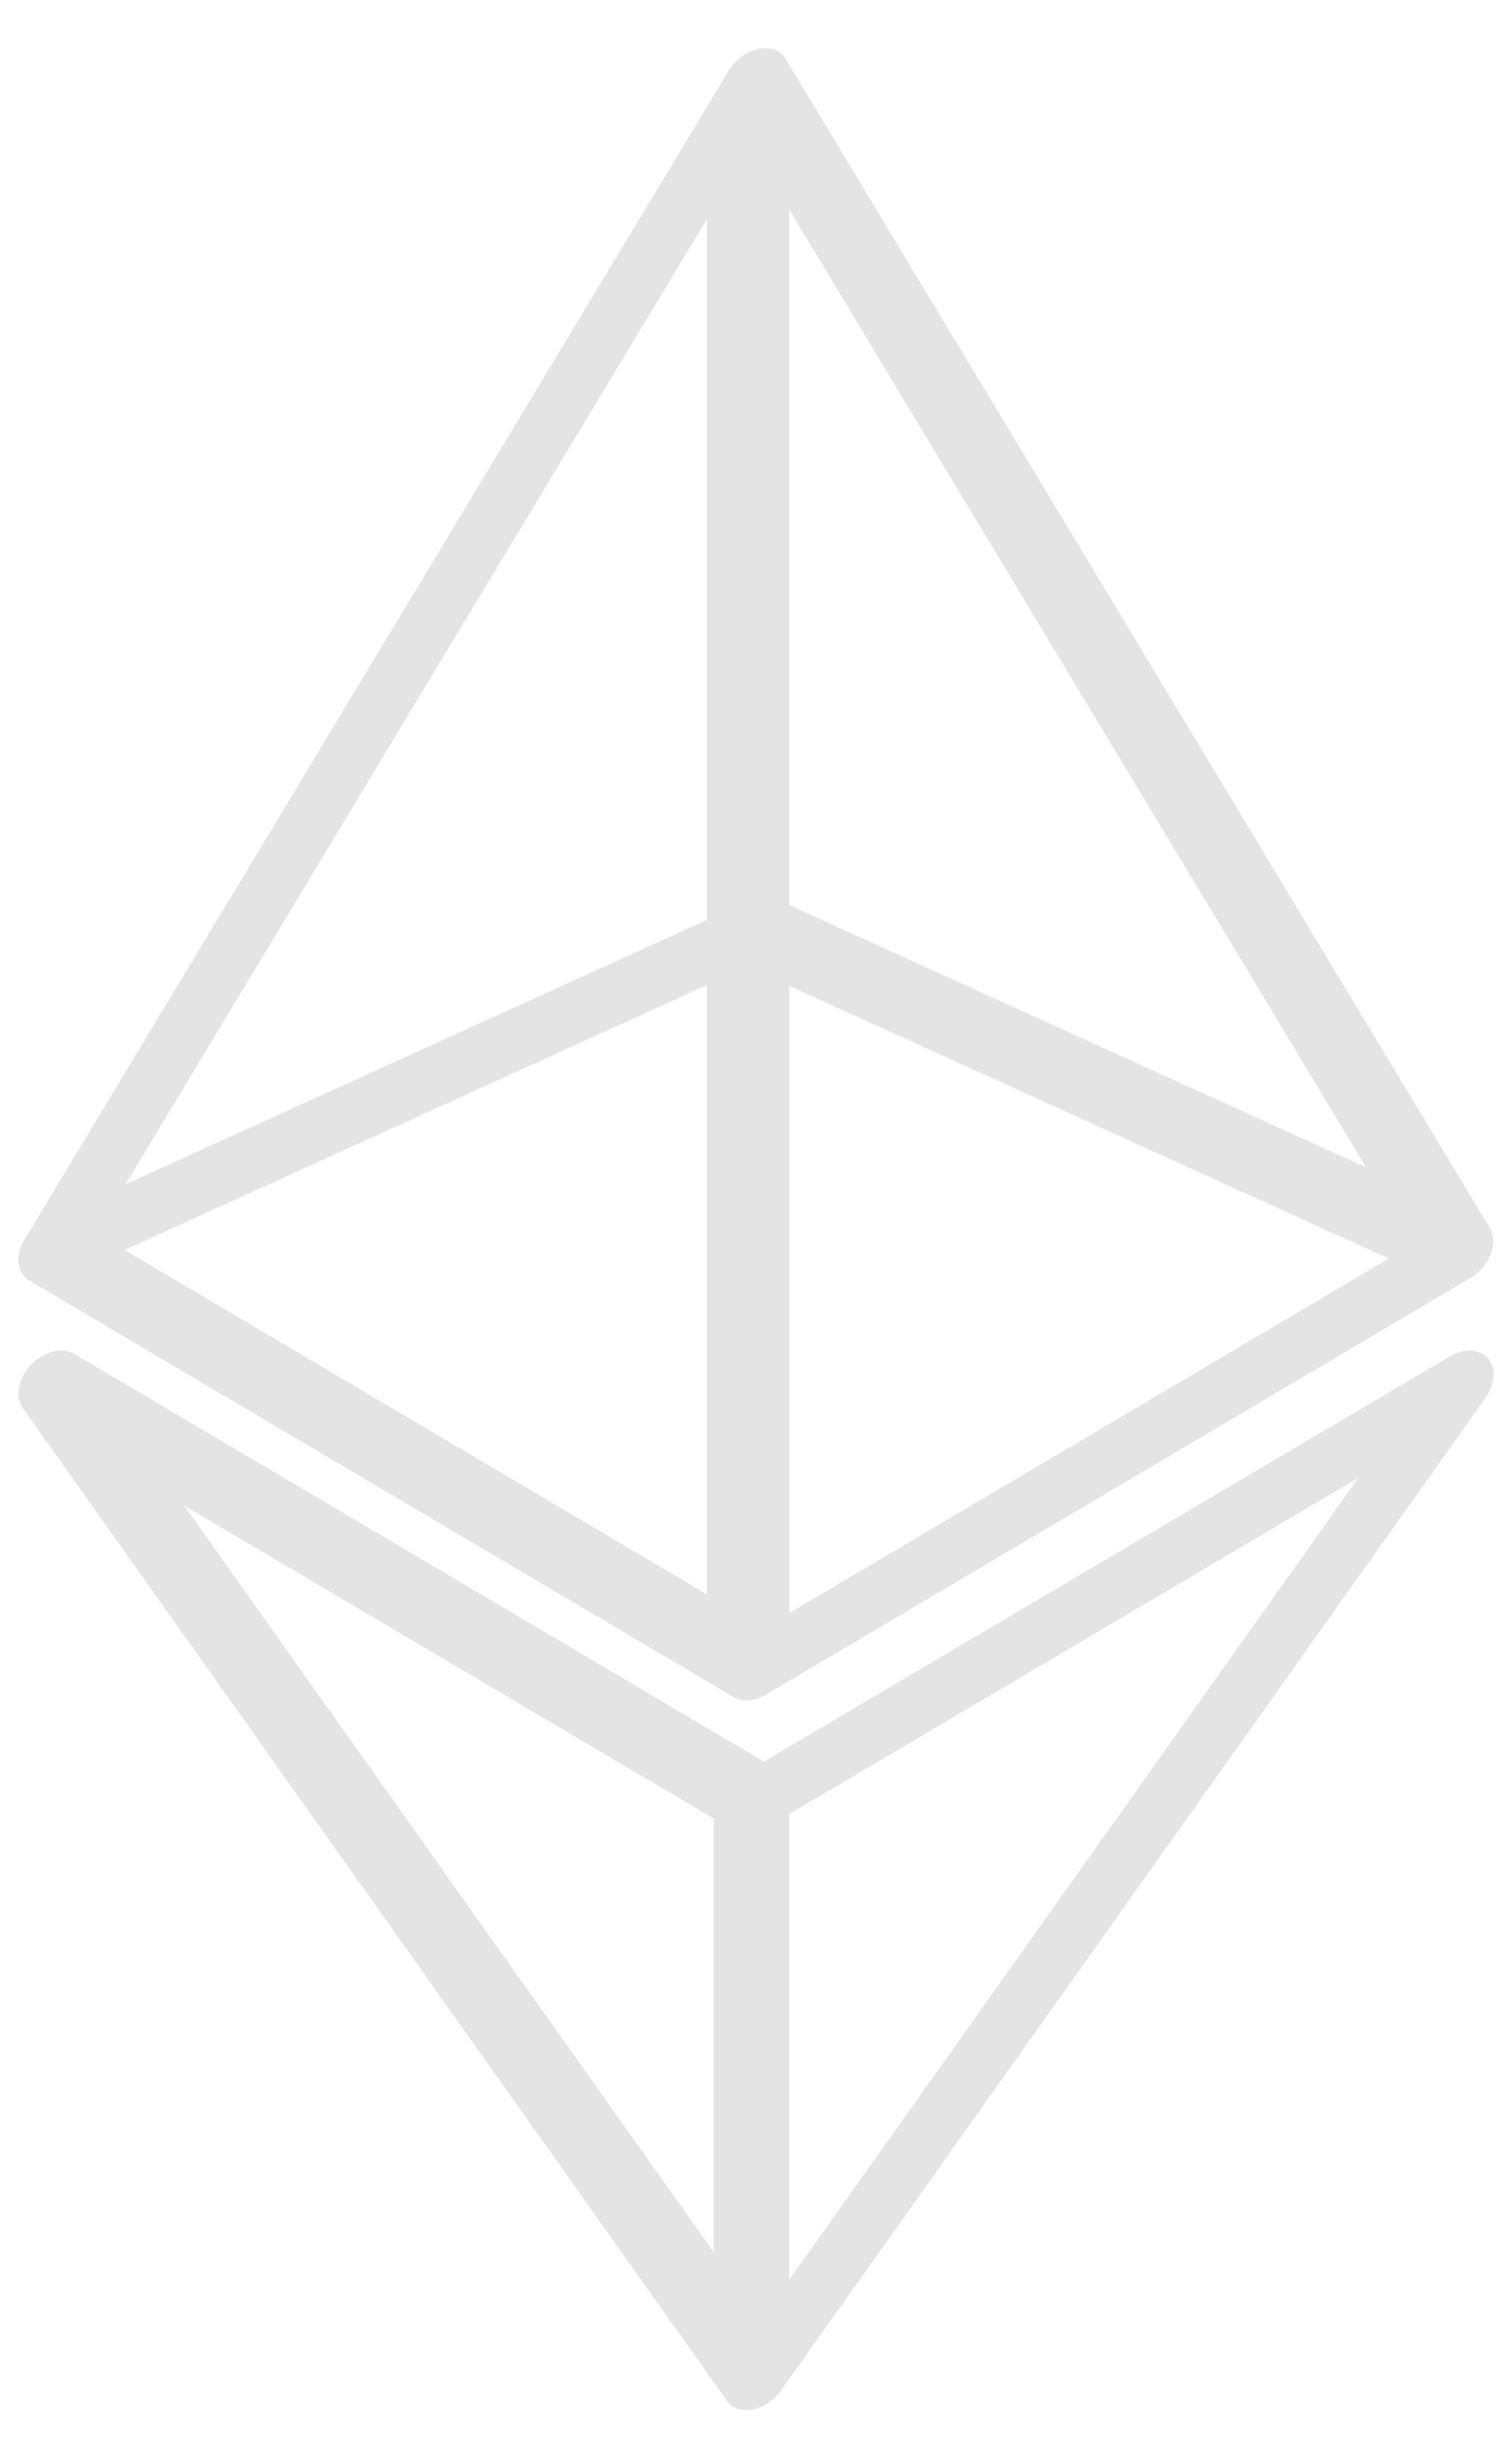 <?xml version="1.0" encoding="UTF-8"?>
<!DOCTYPE svg PUBLIC "-//W3C//DTD SVG 1.1//EN" "http://www.w3.org/Graphics/SVG/1.1/DTD/svg11.dtd">
<svg version="1.1" xmlns="http://www.w3.org/2000/svg" xmlns:xlink="http://www.w3.org/1999/xlink" x="0" y="0" width="320" height="520" viewBox="0, 0, 320, 520">
  <g id="Layer_x0020_1">
    <path d="M153.198,17.192 L149.942,28.25 L149.942,28.25 C149.734,28.956 149.629,29.66 149.629,30.338 L149.629,30.338 L149.629,351.296 L149.629,351.296 C149.628,352.767 150.126,354.059 151.047,354.978 L151.047,354.978 L154.303,358.227 L154.303,358.227 C156.117,360.036 159.264,360.111 162.137,358.413 L162.137,358.413 L311.118,270.349 L311.118,270.349 C314.834,268.153 316.87,263.755 315.666,260.525 C315.56,260.24 315.429,259.969 315.276,259.715 L315.276,259.715 L166.294,12.511 L166.294,12.511 C164.562,9.636 160.321,9.447 156.821,12.09 C153.32,14.732 151.887,19.205 153.619,22.081 C153.619,22.081 153.619,22.081 153.619,22.081 L302.602,269.288 L306.76,258.654 L157.775,346.719 L165.61,346.906 L162.353,343.656 L163.771,347.338 L163.771,26.377 L163.457,28.465 L166.715,17.4 C166.715,17.4 166.715,17.4 166.715,17.4 C167.863,13.495 165.769,10.283 162.036,10.226 C158.304,10.168 154.347,13.287 153.198,17.192 L153.198,17.192" fill="#E4E4E4"/>
    <path d="M154.152,15.043 L5.166,262.248 L5.166,262.248 C3.135,265.617 3.586,269.303 6.219,270.859 L6.219,270.859 L155.204,358.923 L155.204,358.923 C158.096,360.633 162.568,359.173 165.192,355.662 C166.373,354.082 167.027,352.273 167.027,350.586 L167.027,350.586 L167.027,194.803 L167.027,194.801 L167.027,15.317 L167.027,15.317 C167.028,11.568 163.863,9.415 159.958,10.507 C156.052,11.6 152.886,15.525 152.885,19.274 L152.885,198.762 L152.885,198.76 L152.885,354.546 L164.709,346.209 L15.721,258.143 L16.773,266.755 L165.76,19.548 C165.76,19.548 165.76,19.548 165.76,19.548 C167.991,15.846 167.201,11.837 163.995,10.593 C160.79,9.349 156.383,11.342 154.152,15.043 L154.152,15.043" fill="#E4E4E4"/>
    <path d="M155.01,377.308 L153.176,379.544 L153.176,379.544 C151.816,381.202 151.05,383.166 151.05,384.992 L151.05,384.992 L151.05,499.321 L151.05,499.321 C151.05,499.983 151.15,500.613 151.349,501.191 L151.349,501.191 L153.183,506.546 L153.183,506.546 C154.305,509.823 158.246,510.758 161.987,508.634 C163.294,507.892 164.459,506.835 165.343,505.59 L165.343,505.59 L314.415,295.646 L314.415,295.646 C316.946,292.083 316.587,287.899 313.614,286.302 C311.746,285.298 309.187,285.527 306.853,286.905 L306.853,286.905 L157.782,374.923 L157.782,374.923 C154.066,377.116 152.027,381.514 153.228,384.745 C154.429,387.976 158.415,388.817 162.131,386.624 L311.208,298.603 L303.646,289.862 L154.57,499.811 L166.729,498.854 L164.893,493.494 L165.192,495.363 L165.192,381.031 L163.066,386.479 L164.903,384.239 C164.903,384.239 164.903,384.239 164.903,384.239 C167.693,380.835 167.741,376.524 165.009,374.61 C162.278,372.696 157.801,373.904 155.01,377.308 L155.01,377.308" fill="#E4E4E4"/>
    <path d="M167.027,500.72 L167.027,378.795 L167.027,378.795 C167.028,376.879 166.185,375.288 164.706,374.415 L164.706,374.415 L15.722,286.397 L15.722,286.397 C12.83,284.687 8.358,286.147 5.733,289.659 C3.68,292.406 3.312,295.703 4.823,297.83 L4.823,297.83 L153.808,507.775 L153.808,507.775 C155.738,510.495 160.054,510.427 163.45,507.624 C166.845,504.821 168.034,500.345 166.104,497.625 C166.104,497.625 166.104,497.625 166.104,497.625 L17.117,287.678 L6.218,299.112 L155.207,387.132 L152.885,382.752 L152.885,504.681 C152.885,504.681 152.885,504.681 152.885,504.681 C152.885,508.43 156.051,510.582 159.957,509.488 C163.862,508.395 167.028,504.469 167.027,500.72 L167.027,500.72" fill="#E4E4E4"/>
    <path d="M162.137,358.413 L311.118,270.349 L311.118,270.349 C314.834,268.153 316.87,263.755 315.666,260.525 C315.223,259.338 314.375,258.424 313.235,257.906 L313.235,257.906 L164.254,190.187 L164.254,190.187 C161.152,188.777 156.714,190.586 154.341,194.228 C153.397,195.677 152.885,197.27 152.885,198.762 L152.885,198.762 L152.885,354.545 L152.885,354.545 C152.885,358.294 156.05,360.448 159.955,359.355 C163.861,358.262 167.027,354.336 167.027,350.587 C167.027,350.587 167.027,350.587 167.027,350.587 L167.027,194.801 L155.659,203.375 L304.643,271.096 L306.76,258.654 L157.775,346.719 C157.775,346.719 157.775,346.719 157.775,346.719 C154.061,348.916 152.025,353.314 153.23,356.543 C154.434,359.772 158.422,360.609 162.137,358.413 L162.137,358.413" fill="#E4E4E4"/>
    <path d="M6.219,270.859 L155.204,358.923 L155.204,358.923 C158.096,360.633 162.568,359.173 165.192,355.662 C166.373,354.082 167.027,352.273 167.027,350.586 L167.027,350.586 L167.027,194.803 L167.027,194.803 C167.028,191.053 163.863,188.9 159.958,189.993 C159.533,190.112 159.108,190.267 158.69,190.457 L158.69,190.457 L9.707,258.176 L9.707,258.176 C5.864,259.921 3.315,264.168 4.012,267.662 C4.71,271.155 8.39,272.572 12.233,270.826 L161.223,203.105 L152.885,198.76 L152.885,354.546 L164.709,346.209 L15.721,258.143 C15.721,258.143 15.721,258.143 15.721,258.143 C12.828,256.434 8.356,257.895 5.732,261.407 C3.109,264.918 3.326,269.15 6.219,270.859 L6.219,270.859" fill="#E4E4E4"/>
  </g>
</svg>
